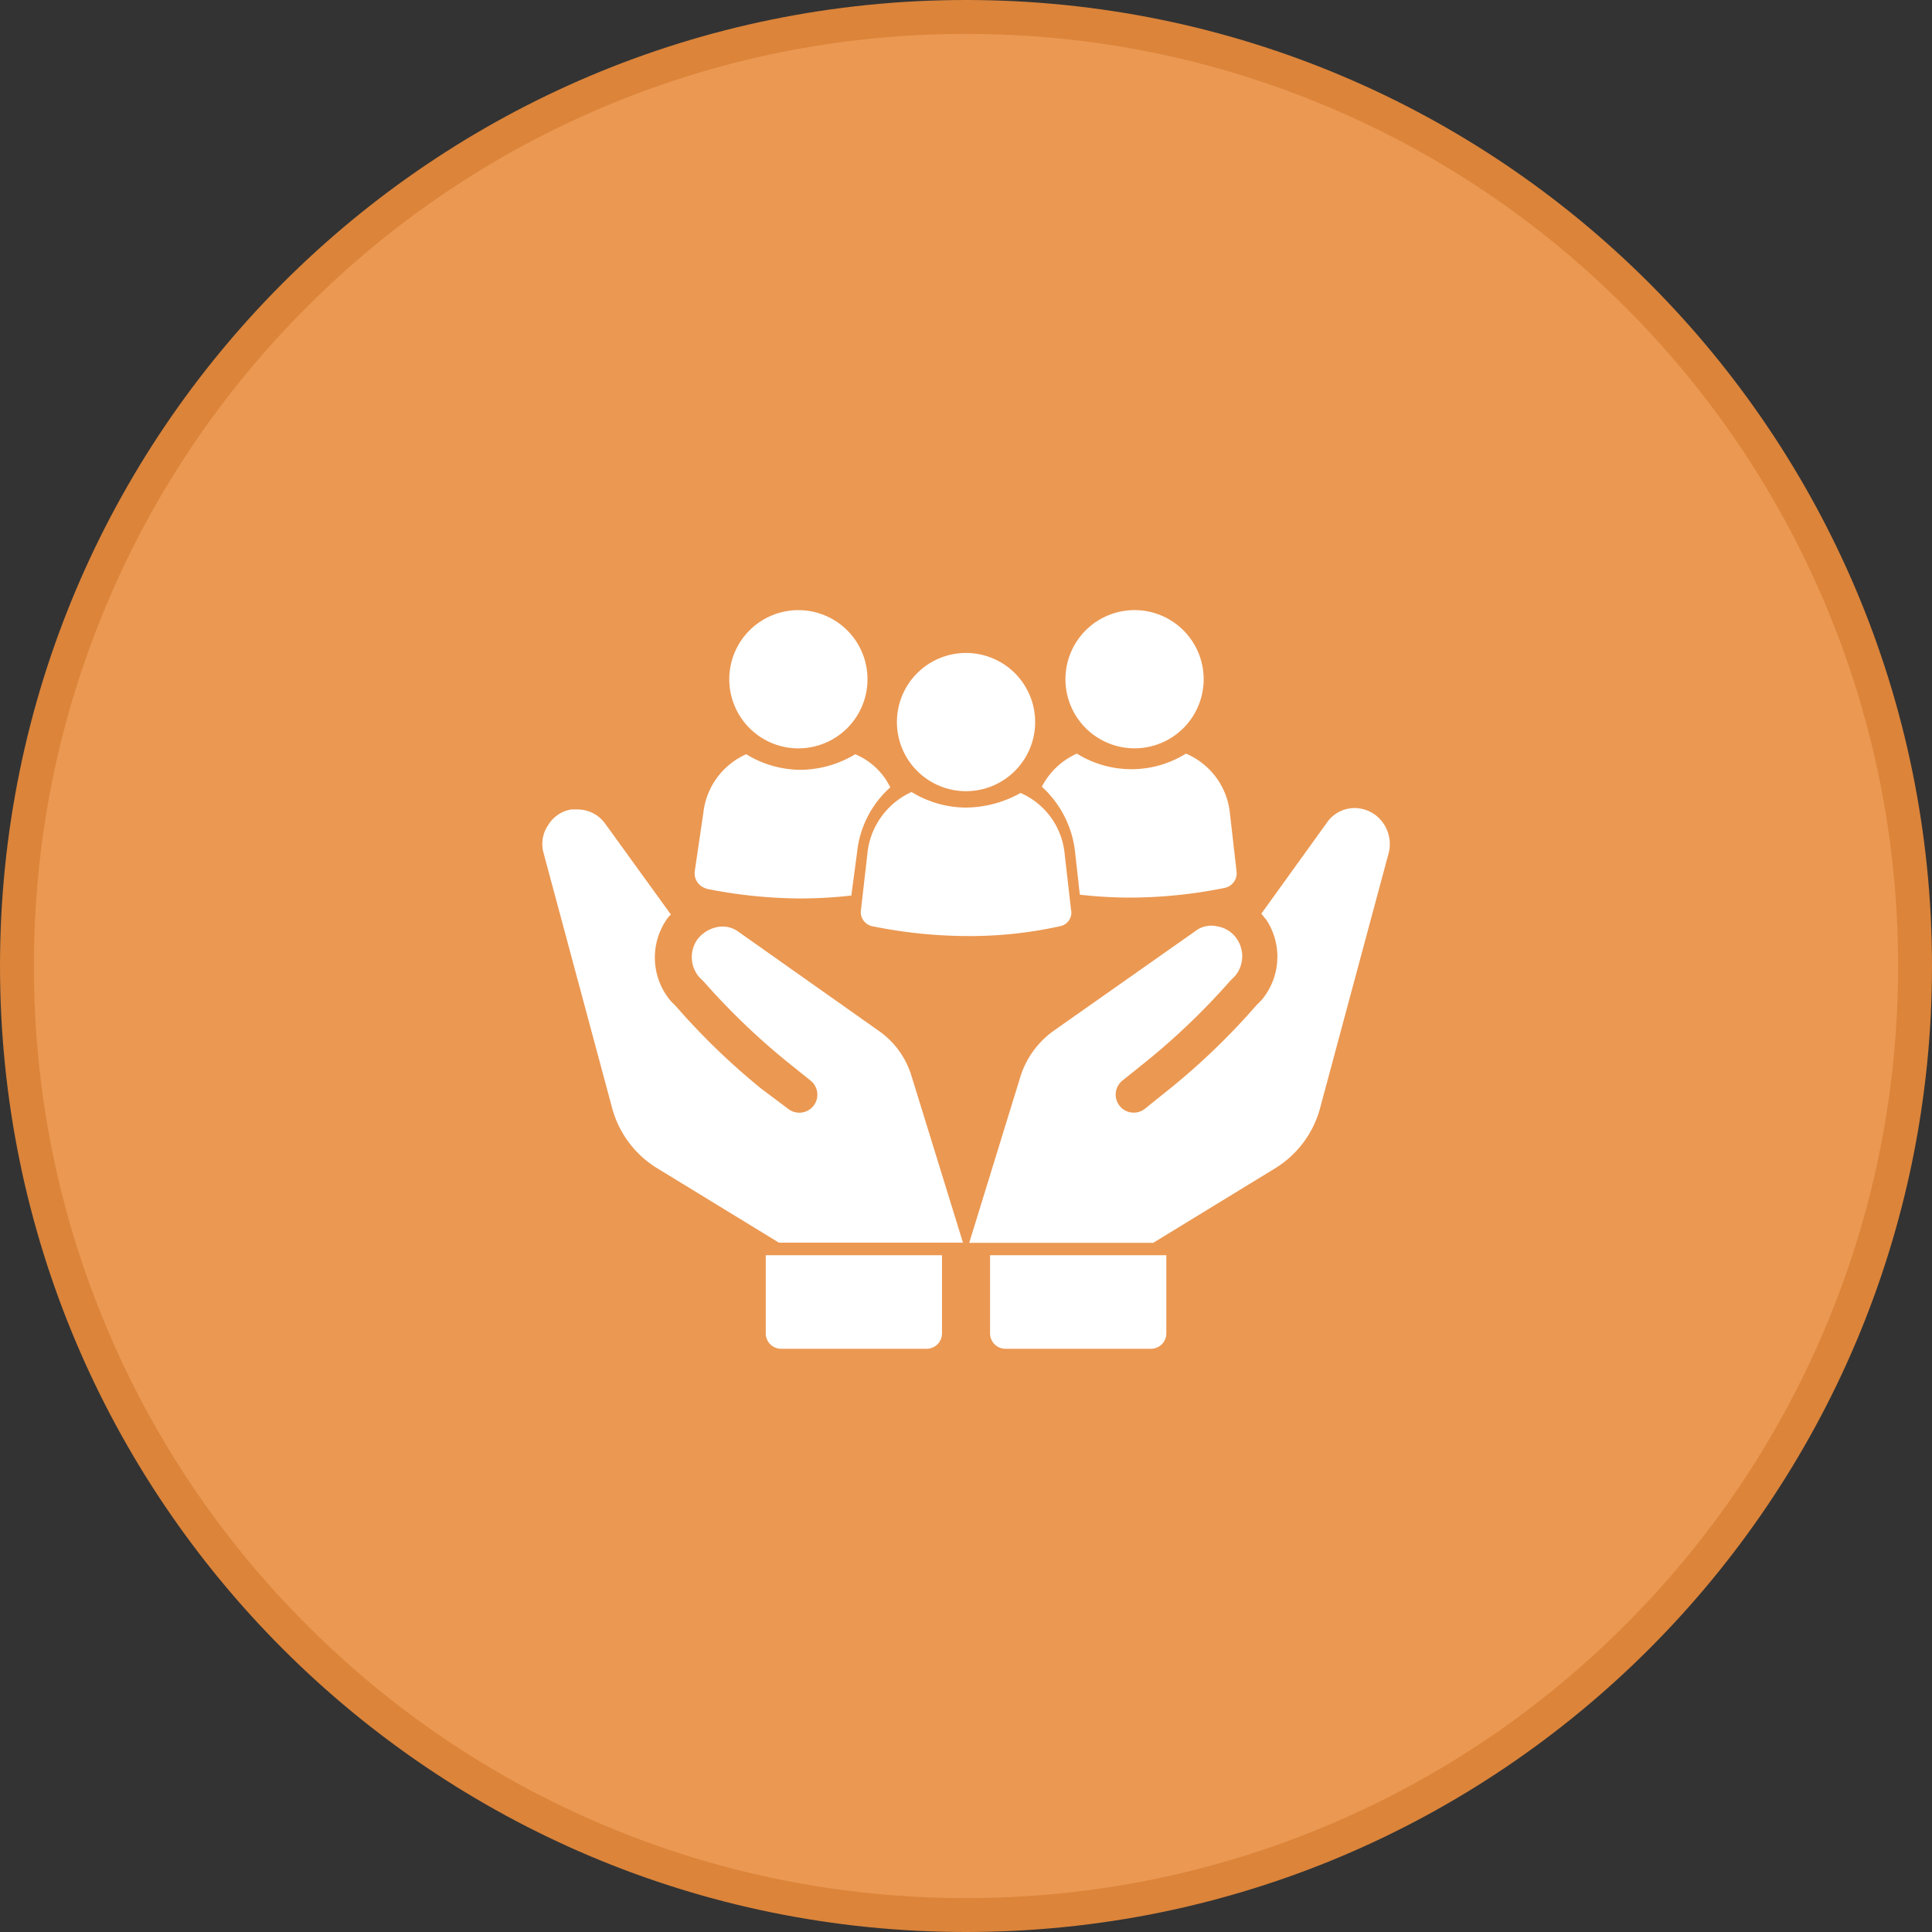 <svg xmlns="http://www.w3.org/2000/svg" width="57" height="57" viewBox="0 0 57 57">
  <rect x="0" y="0" width="57" height="57" fill="#333333" stroke="none"/>
  <g id="care-takers" transform="translate(-361.758 -167.758)">
    <g id="Path_38459" data-name="Path 38459" transform="translate(361.758 167.758)" fill="#eb9852">
      <path d="M 28.5 56.5 C 24.72 56.5 21.053 55.76 17.601 54.3 C 14.267 52.89 11.273 50.871 8.701 48.299 C 6.129 45.727 4.11 42.733 2.7 39.399 C 1.24 35.947 0.5 32.28 0.5 28.5 C 0.5 24.72 1.24 21.053 2.7 17.601 C 4.11 14.267 6.129 11.273 8.701 8.701 C 11.273 6.129 14.267 4.11 17.601 2.7 C 21.053 1.24 24.72 0.5 28.5 0.5 C 32.28 0.5 35.947 1.24 39.399 2.7 C 42.733 4.11 45.727 6.129 48.299 8.701 C 50.871 11.273 52.89 14.267 54.3 17.601 C 55.76 21.053 56.5 24.72 56.5 28.5 C 56.5 32.28 55.76 35.947 54.3 39.399 C 52.89 42.733 50.871 45.727 48.299 48.299 C 45.727 50.871 42.733 52.89 39.399 54.3 C 35.947 55.76 32.28 56.5 28.5 56.5 Z" stroke="none"/>
      <path d="M 28.5 1 C 24.787 1 21.186 1.727 17.796 3.161 C 14.521 4.546 11.58 6.529 9.055 9.055 C 6.529 11.58 4.546 14.521 3.161 17.796 C 1.727 21.186 1 24.787 1 28.5 C 1 32.213 1.727 35.814 3.161 39.204 C 4.546 42.479 6.529 45.42 9.055 47.945 C 11.58 50.471 14.521 52.454 17.796 53.839 C 21.186 55.273 24.787 56 28.5 56 C 32.213 56 35.814 55.273 39.204 53.839 C 42.479 52.454 45.42 50.471 47.945 47.945 C 50.471 45.42 52.454 42.479 53.839 39.204 C 55.273 35.814 56 32.213 56 28.5 C 56 24.787 55.273 21.186 53.839 17.796 C 52.454 14.521 50.471 11.58 47.945 9.055 C 45.42 6.529 42.479 4.546 39.204 3.161 C 35.814 1.727 32.213 1 28.5 1 M 28.5 0 C 44.24 0 57 12.76 57 28.5 C 57 44.24 44.24 57 28.5 57 C 12.76 57 0 44.24 0 28.5 C 0 12.76 12.76 0 28.5 0 Z" stroke="none" fill="#db843a"/>
    </g>
    <g id="Group_8401" data-name="Group 8401" transform="translate(-3570.748 892.758)">
      <path id="Path_38459-2" data-name="Path 38459" d="M182.289,144.526a14.239,14.239,0,0,0,2.758.287,13.133,13.133,0,0,0,1.522-.086l.172-1.292a2.975,2.975,0,0,1,.977-1.9,2.021,2.021,0,0,0-1.034-.977,3.166,3.166,0,0,1-1.608.46,3.088,3.088,0,0,1-1.608-.46,2.15,2.15,0,0,0-1.264,1.723l-.258,1.752a.469.469,0,0,0,.345.488Z" transform="translate(3771.054 -843.306)" fill="#fff"/>
      <path id="Path_38460" data-name="Path 38460" d="M207.359,50.2a2.039,2.039,0,1,1-2.039-2.039,2.039,2.039,0,0,1,2.039,2.039" transform="translate(3750.741 -755.16)" fill="#fff"/>
      <path id="Path_38461" data-name="Path 38461" d="M406.562,144.162a13.139,13.139,0,0,0,1.522.086,14.224,14.224,0,0,0,2.757-.287.441.441,0,0,0,.345-.488l-.2-1.752A2.14,2.14,0,0,0,409.693,140a3.044,3.044,0,0,1-3.217,0,2.137,2.137,0,0,0-1.034.977,3.046,3.046,0,0,1,.977,1.9Z" transform="translate(3557.802 -842.766)" fill="#fff"/>
      <path id="Path_38462" data-name="Path 38462" d="M421.839,50.2A2.039,2.039,0,1,1,419.8,48.16a2.039,2.039,0,0,1,2.039,2.039" transform="translate(3546.179 -755.16)" fill="#fff"/>
      <path id="Path_38463" data-name="Path 38463" d="M371.28,460.377a.454.454,0,0,0,.46.46h4.28a.454.454,0,0,0,.46-.46v-2.3h-5.2Z" transform="translate(3590.436 -1146.044)" fill="#fff"/>
      <path id="Path_38464" data-name="Path 38464" d="M386.317,187.831a1.034,1.034,0,0,0-.689-.46.994.994,0,0,0-1.005.431l-1.924,2.671c.057.057.086.115.144.172a1.984,1.984,0,0,1-.144,2.384l-.144.144a20.323,20.323,0,0,1-2.528,2.442l-.747.6a.532.532,0,1,1-.661-.833l.747-.6a20.487,20.487,0,0,0,2.413-2.326l.144-.144a.906.906,0,0,0,.058-1.092.853.853,0,0,0-.574-.373.769.769,0,0,0-.661.144l-4.165,2.93a2.632,2.632,0,0,0-.977,1.321l-1.522,4.94h5.429l3.619-2.212a3,3,0,0,0,1.293-1.723l2.039-7.583A1.074,1.074,0,0,0,386.317,187.831Z" transform="translate(3587.019 -888.515)" fill="#fff"/>
      <path id="Path_38465" data-name="Path 38465" d="M94.922,196a2.516,2.516,0,0,0-.977-1.321l-4.107-2.9a.79.79,0,0,0-.661-.144.966.966,0,0,0-.574.373.906.906,0,0,0,.057,1.092l.144.144a20.568,20.568,0,0,0,2.413,2.326l.747.6a.532.532,0,0,1-.661.833l-.8-.6a20.287,20.287,0,0,1-2.528-2.442l-.144-.144a1.986,1.986,0,0,1-.144-2.384.758.758,0,0,1,.144-.172L85.9,188.591a1.009,1.009,0,0,0-.833-.431H84.9a.973.973,0,0,0-.689.46.986.986,0,0,0-.144.8l2.039,7.583A3,3,0,0,0,87.4,198.73l3.619,2.212h5.429Z" transform="translate(3864.469 -889.279)" fill="#fff"/>
      <path id="Path_38466" data-name="Path 38466" d="M227.36,460.377a.454.454,0,0,0,.46.46h4.28a.454.454,0,0,0,.46-.46v-2.3h-5.2Z" transform="translate(3727.738 -1146.044)" fill="#fff"/>
      <path id="Path_38467" data-name="Path 38467" d="M295.657,168.144l-.2-1.752a2.182,2.182,0,0,0-1.292-1.723,3.36,3.36,0,0,1-1.608.431,3.088,3.088,0,0,1-1.608-.46,2.241,2.241,0,0,0-1.292,1.723l-.2,1.752a.425.425,0,0,0,.345.488,14.237,14.237,0,0,0,2.757.287,12.294,12.294,0,0,0,2.757-.287.413.413,0,0,0,.345-.46Z" transform="translate(3668.451 -866.274)" fill="#fff"/>
      <path id="Path_38468" data-name="Path 38468" d="M314.315,74.841a2.039,2.039,0,1,1-2.039-2.039,2.039,2.039,0,0,1,2.039,2.039" transform="translate(3648.731 -778.538)" fill="#fff"/>
    </g>
  </g>
</svg>
